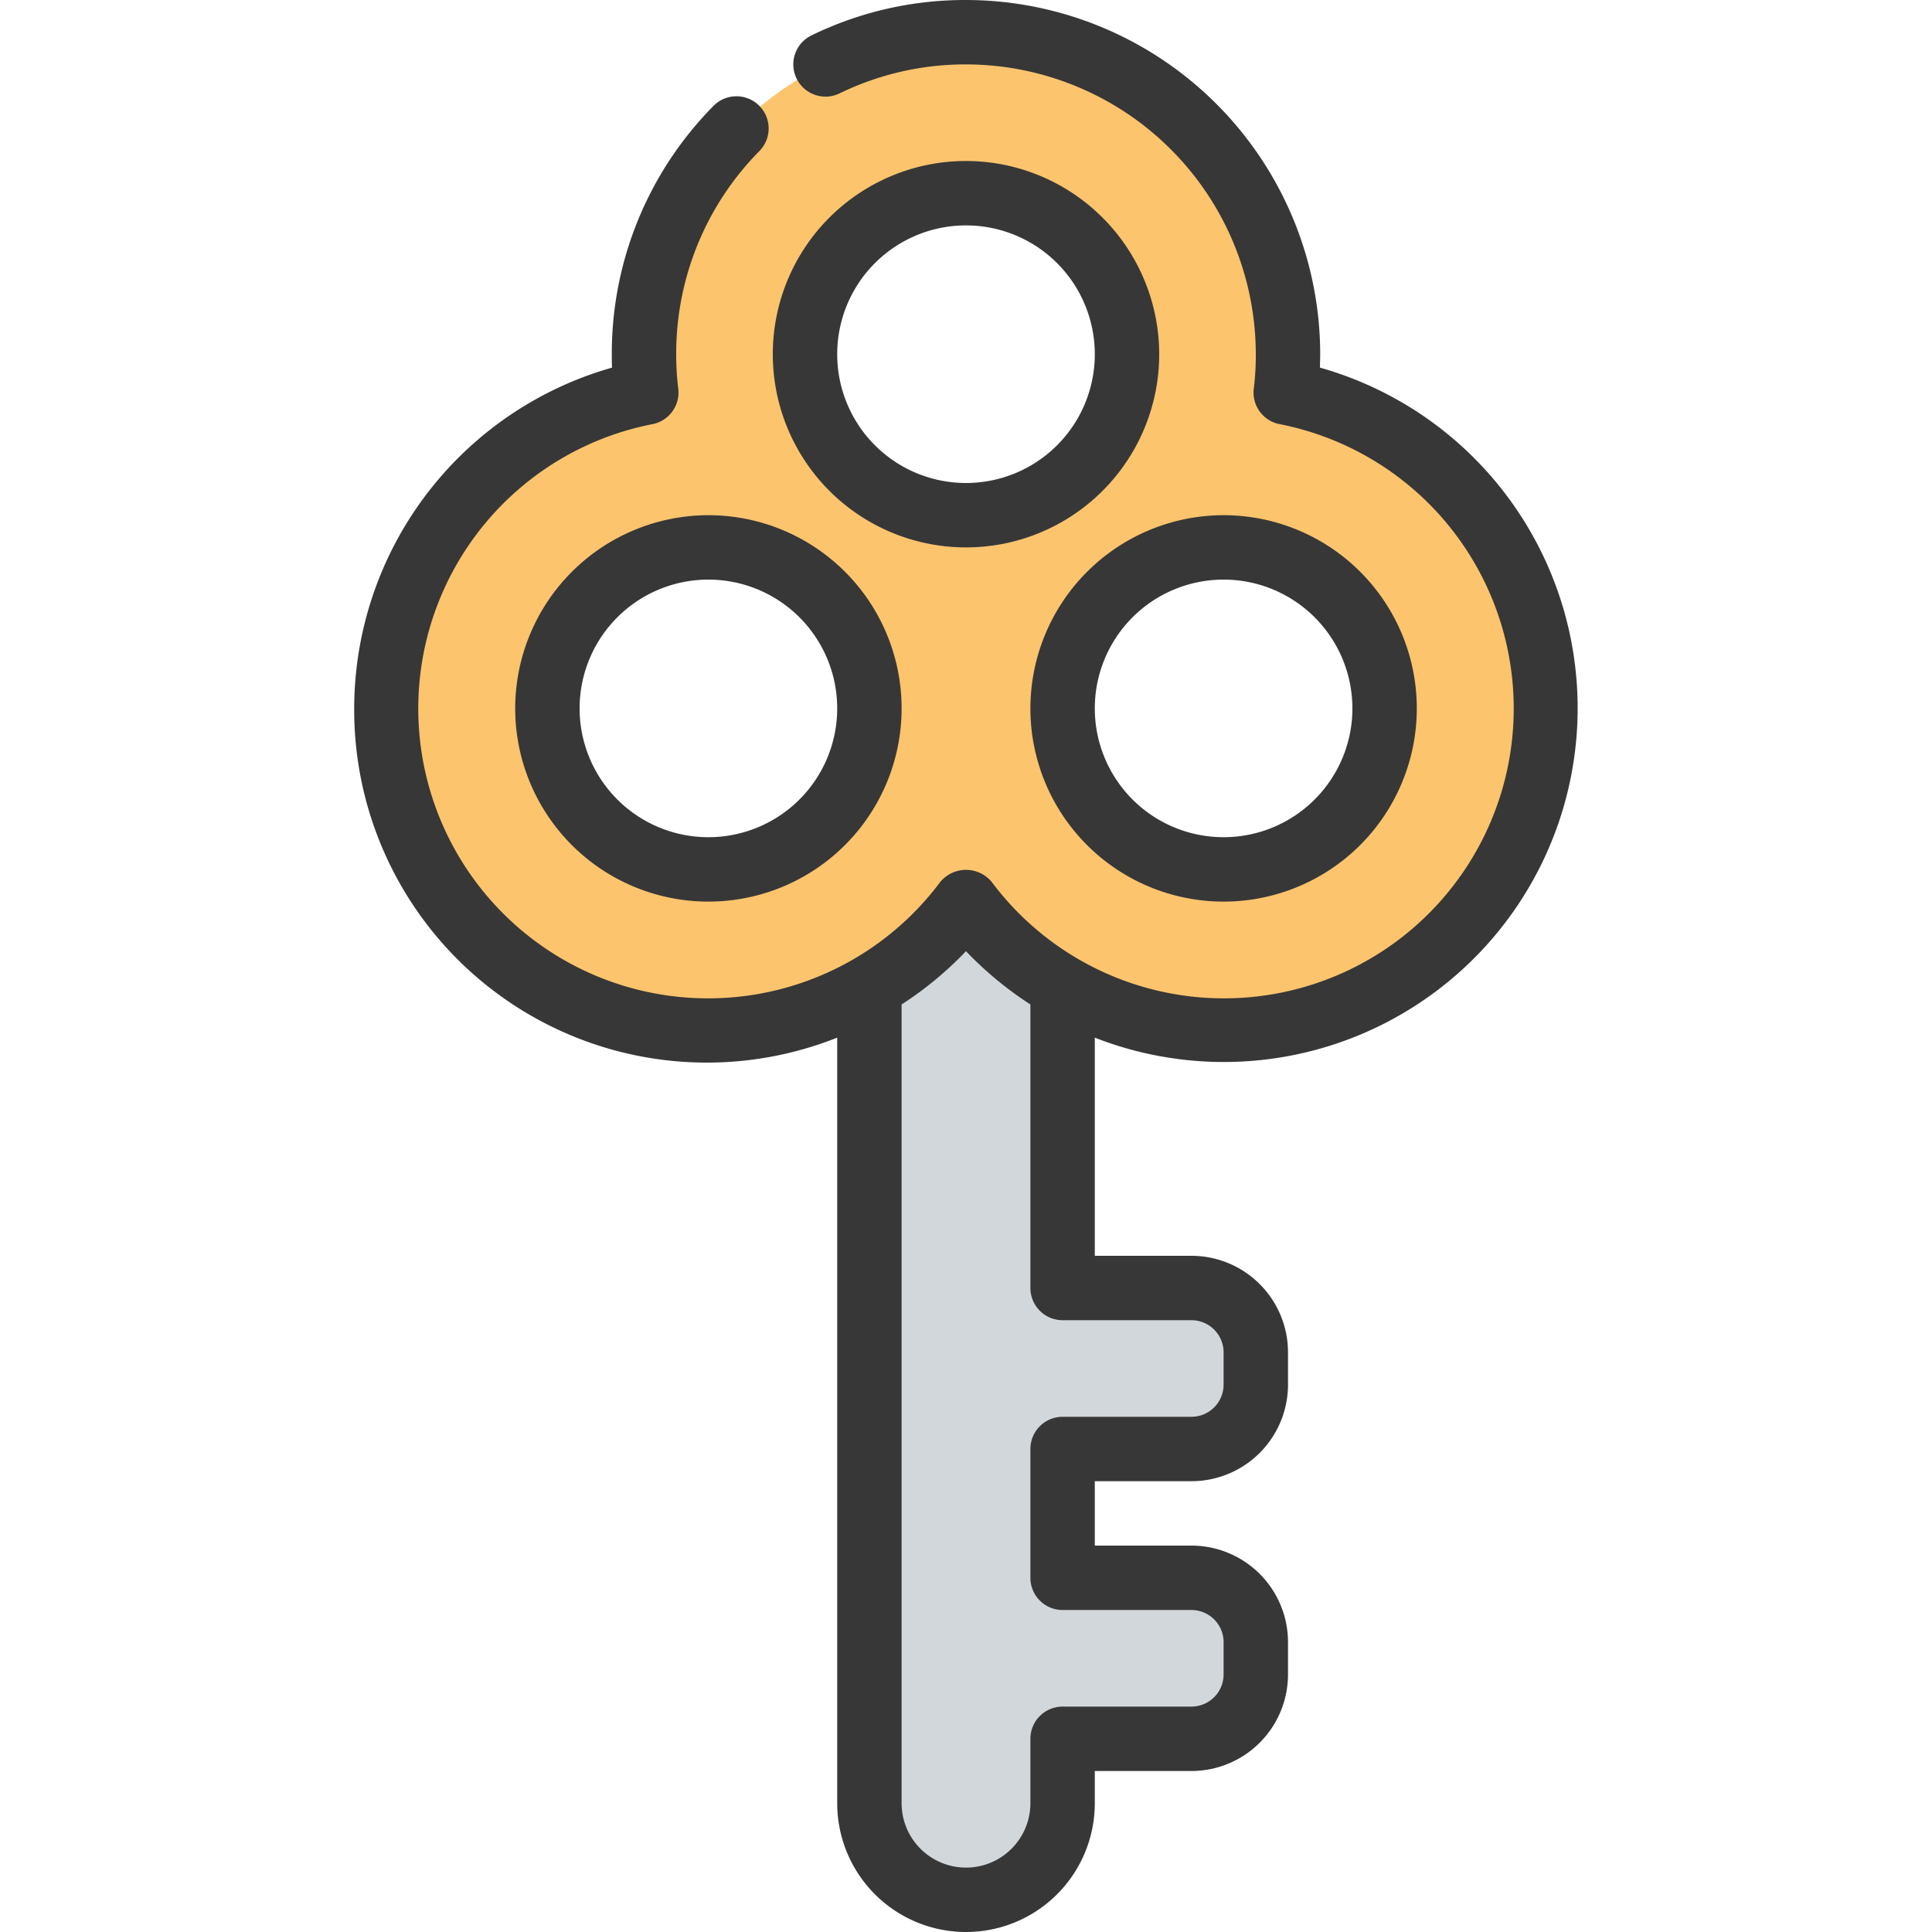 <?xml version="1.0" ?><svg id="Icons" viewBox="0 0 60 60" xmlns="http://www.w3.org/2000/svg"><defs><style>.cls-1{fill:#d2d7db;}.cls-2{fill:#fcc46d;}.cls-3{fill:#373737;}</style></defs><path class="cls-1" d="M33,29V40h4a2.006,2.006,0,0,1,2,2v1a2.006,2.006,0,0,1-2,2H33v4h4a2.006,2.006,0,0,1,2,2v1a2.006,2.006,0,0,1-2,2H33v2a3,3,0,0,1-6,0V29l3-3Z"/><path class="cls-2" d="M39.93,12.19A9.389,9.389,0,0,0,40,11a10,10,0,0,0-20,0,9.389,9.389,0,0,0,.07,1.19A10,10,0,1,0,30,27.99a10,10,0,1,0,9.93-15.8ZM22,27a5,5,0,1,1,5-5A5,5,0,0,1,22,27Zm8-11a5,5,0,1,1,5-5A5,5,0,0,1,30,16Zm8,11a5,5,0,1,1,5-5A5,5,0,0,1,38,27Z"/><path class="cls-3" d="M30,5a6,6,0,1,0,6,6A6.006,6.006,0,0,0,30,5Zm0,10a4,4,0,1,1,4-4A4,4,0,0,1,30,15Z"/><path class="cls-3" d="M16,22a6,6,0,1,0,6-6A6.006,6.006,0,0,0,16,22Zm10,0a4,4,0,1,1-4-4A4,4,0,0,1,26,22Z"/><path class="cls-3" d="M11,22A10.953,10.953,0,0,0,26,32.225V56a4,4,0,0,0,8,0V55h3a3,3,0,0,0,3-3V51a3,3,0,0,0-3-3H34V46h3a3,3,0,0,0,3-3V42a3,3,0,0,0-3-3H34V32.225a10.989,10.989,0,1,0,6.993-20.808c0-.136.007-.274.007-.417A11.013,11.013,0,0,0,30,0a10.883,10.883,0,0,0-4.8,1.1,1,1,0,1,0,.875,1.8A8.913,8.913,0,0,1,30,2a9.01,9.01,0,0,1,9,9,8.336,8.336,0,0,1-.062,1.062,1,1,0,0,0,.8,1.11A9,9,0,1,1,30.8,27.391a1.038,1.038,0,0,0-1.6,0,9,9,0,1,1-8.937-14.219,1,1,0,0,0,.8-1.11A8.336,8.336,0,0,1,21,11a8.944,8.944,0,0,1,2.575-6.3,1,1,0,1,0-1.428-1.4A10.936,10.936,0,0,0,19,11c0,.143,0,.281.007.417A11.016,11.016,0,0,0,11,22Zm19,7.54a11.017,11.017,0,0,0,2,1.654V40a1,1,0,0,0,1,1h4a1,1,0,0,1,1,1v1a1,1,0,0,1-1,1H33a1,1,0,0,0-1,1v4a1,1,0,0,0,1,1h4a1,1,0,0,1,1,1v1a1,1,0,0,1-1,1H33a1,1,0,0,0-1,1v2a2,2,0,0,1-4,0V31.194A11.017,11.017,0,0,0,30,29.54Z"/><path class="cls-3" d="M32,22a6,6,0,1,0,6-6A6.006,6.006,0,0,0,32,22Zm6-4a4,4,0,1,1-4,4A4,4,0,0,1,38,18Z"/></svg>